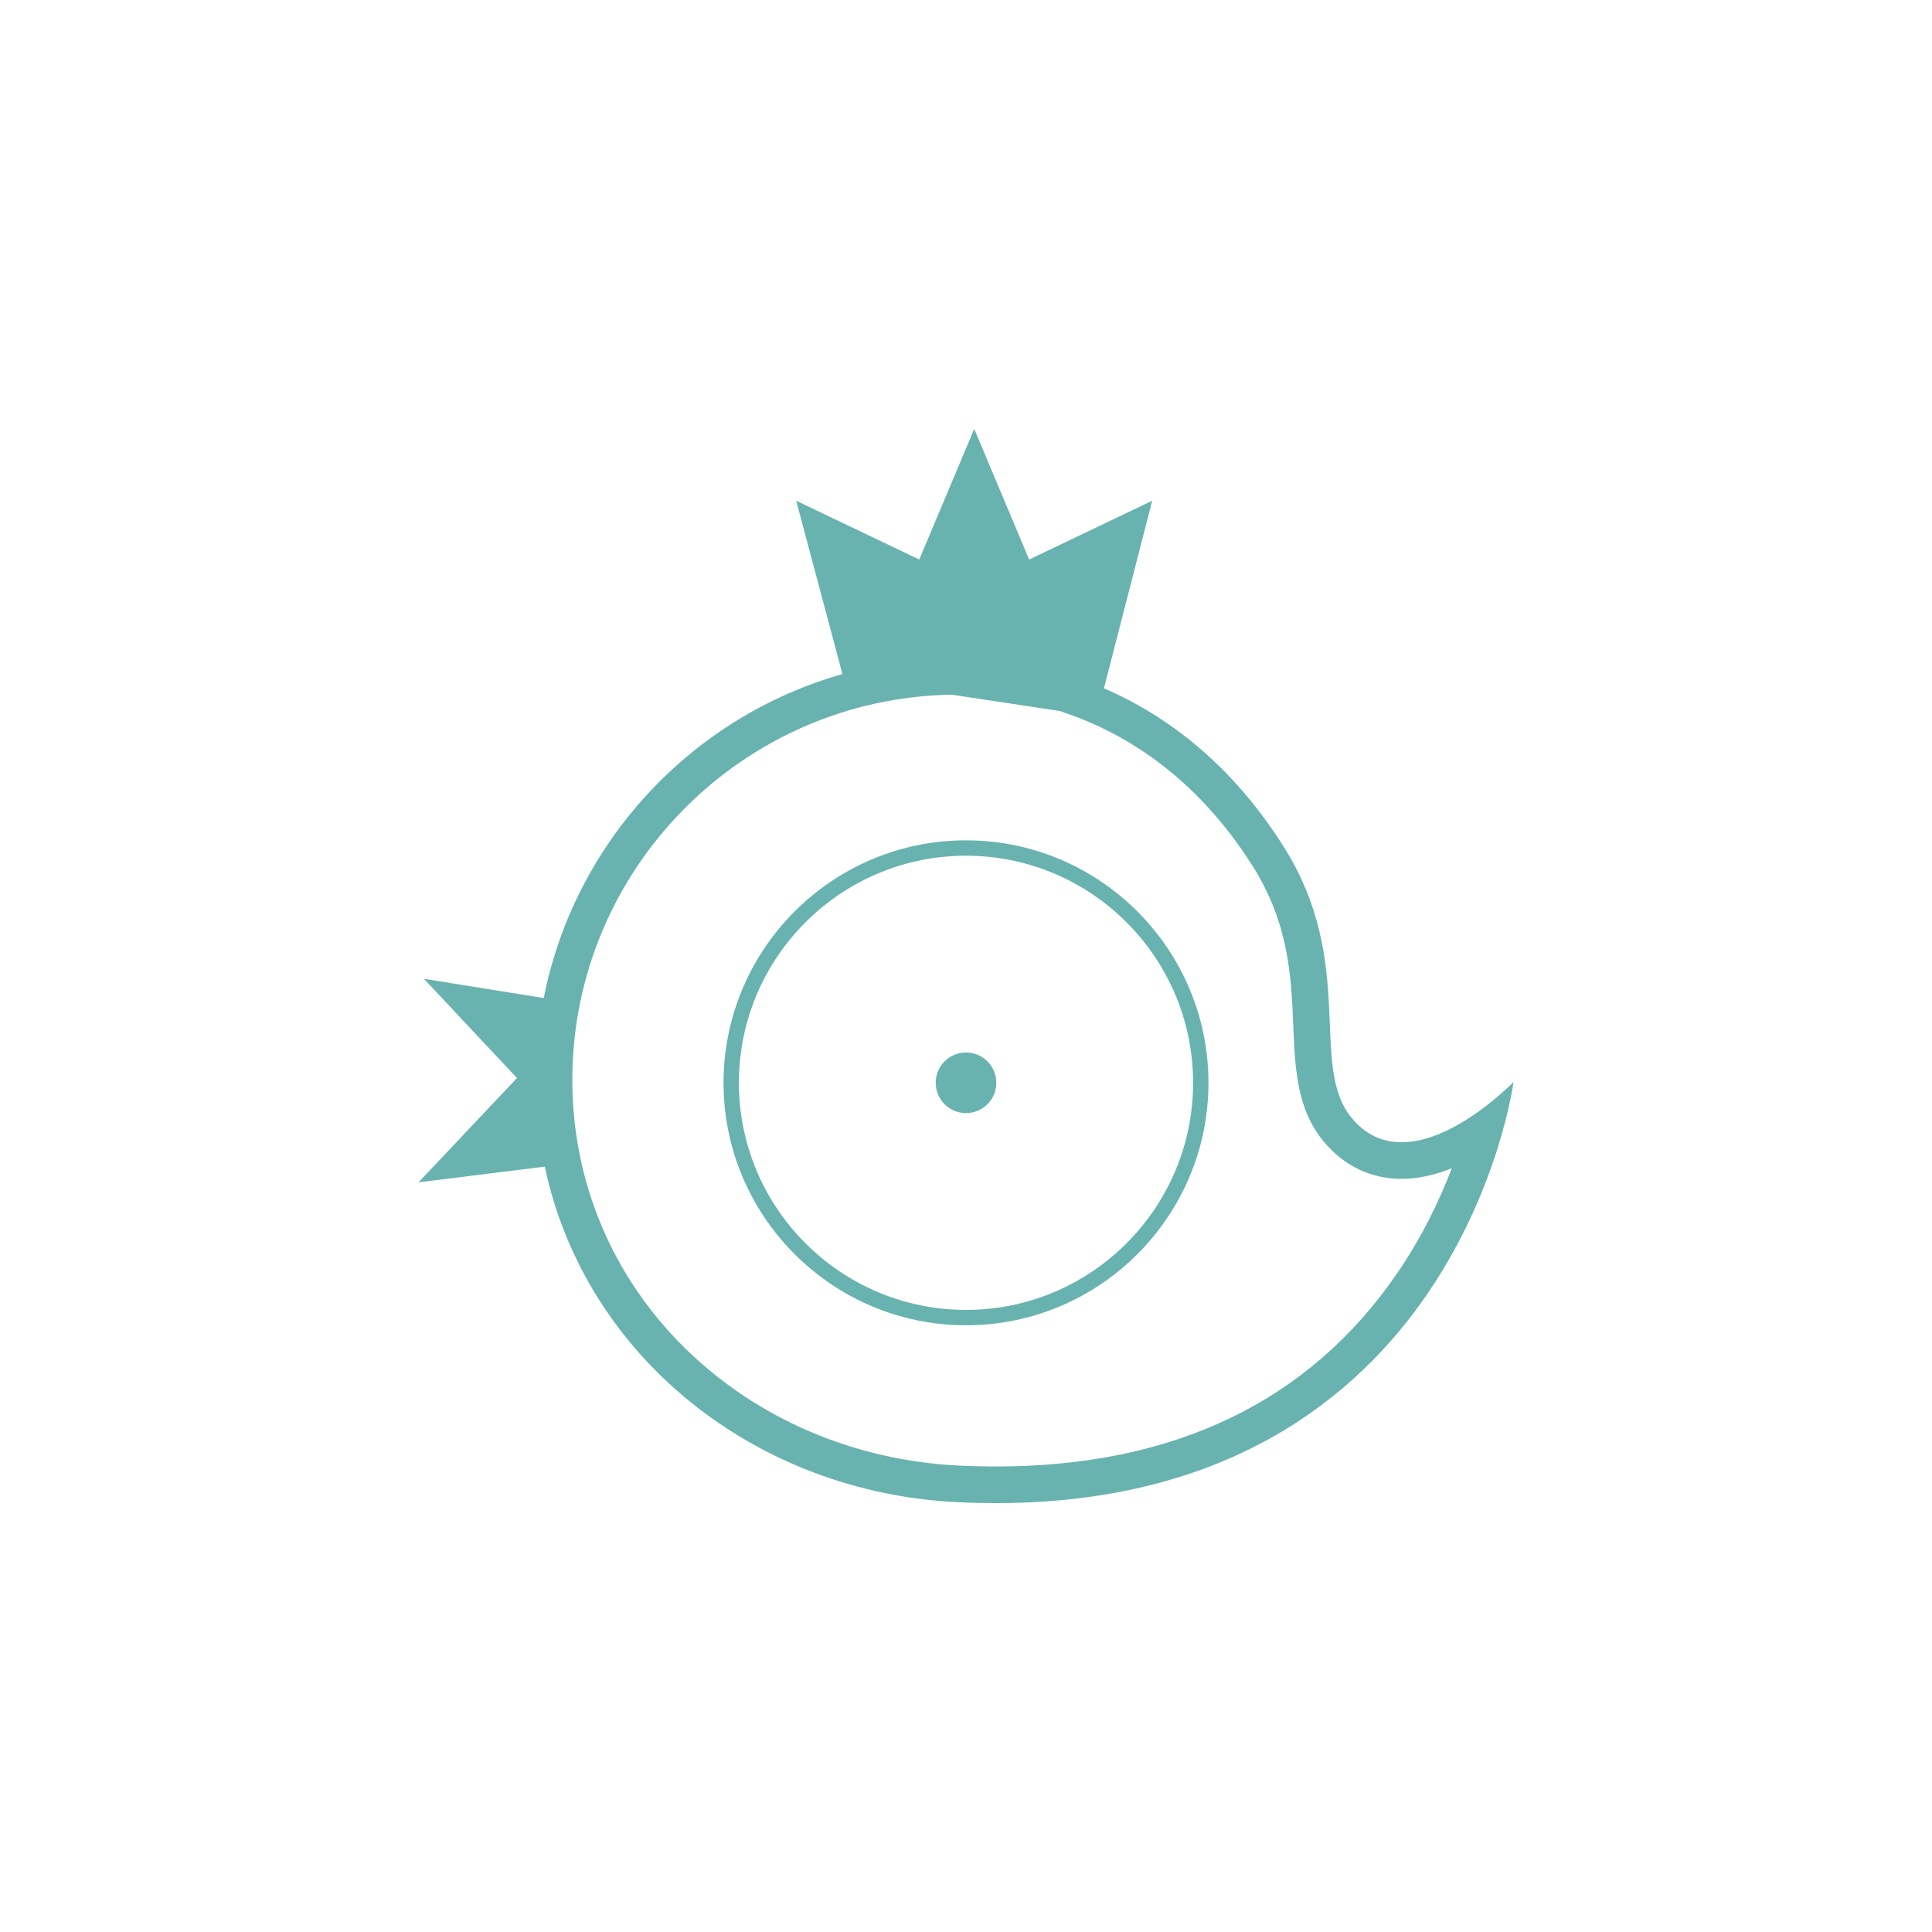 <?xml version="1.0" encoding="UTF-8"?>
<svg width="752pt" height="752pt" version="1.1" viewBox="0 0 752 752" xmlns="http://www.w3.org/2000/svg">
 <g fill="#68b3b0">
  <path d="m448.53 194.68-0.055 0.215 0.055-0.023z"/>
  <path d="m309.85 194.87 0.055 0.023-0.055-0.215z"/>
  <path d="m545.54 444.61c-6.875 0-13.578-2.527-19.242-9.25-17.242-20.457 2.188-60.188-26.695-105.88-20.07-31.754-45.051-50.84-69.914-61.562l18.797-73.027-47.906 22.902-21.387-50.848-21.383 50.852-47.902-22.898 17.992 67.473c-58.867 16.707-104.28 65.391-116.25 126.11l-46.652-7.512 36.23 38.641-38.336 40.598 49.156-6.106c15.633 73.703 81.738 126.85 160.78 130.61 5.039 0.242 9.945 0.355 14.758 0.355 180.22-0.004 201.53-163.93 201.53-163.93s-22.617 23.477-43.578 23.477zm-2 51.383c-34.184 49.648-86.656 74.82-155.96 74.82-4.598 0-9.34-0.113-14.078-0.34-40.867-1.941-78.805-18.16-106.84-45.676-28.305-27.781-43.895-64.855-43.895-104.39 0-81.988 66.102-148.79 147.81-150l41.855 6.332c24.012 7.766 52.531 24.59 75.133 60.348 14.199 22.461 15.055 43.469 15.812 62.008 0.688 16.844 1.34 32.762 12.027 45.445 7.891 9.363 18.309 14.312 30.129 14.312 6.731 0 13.371-1.645 19.562-4.133-4.762 12.449-11.668 26.926-21.551 41.273z"/>
  <path d="m376 515.84c-52.035 0-94.375-42.34-94.375-94.379 0-52.035 42.34-94.375 94.375-94.375s94.375 42.34 94.375 94.375c0 52.043-42.336 94.379-94.375 94.379zm0-182.77c-48.742 0-88.395 39.652-88.395 88.395 0.004 48.742 39.656 88.391 88.395 88.391 48.742 0 88.395-39.652 88.395-88.395 0-48.742-39.652-88.391-88.395-88.391z"/>
  <path d="m387.8 421.46c0 6.516-5.281 11.797-11.797 11.797s-11.797-5.281-11.797-11.797c0-6.516 5.281-11.797 11.797-11.797s11.797 5.281 11.797 11.797"/>
 </g>
</svg>
